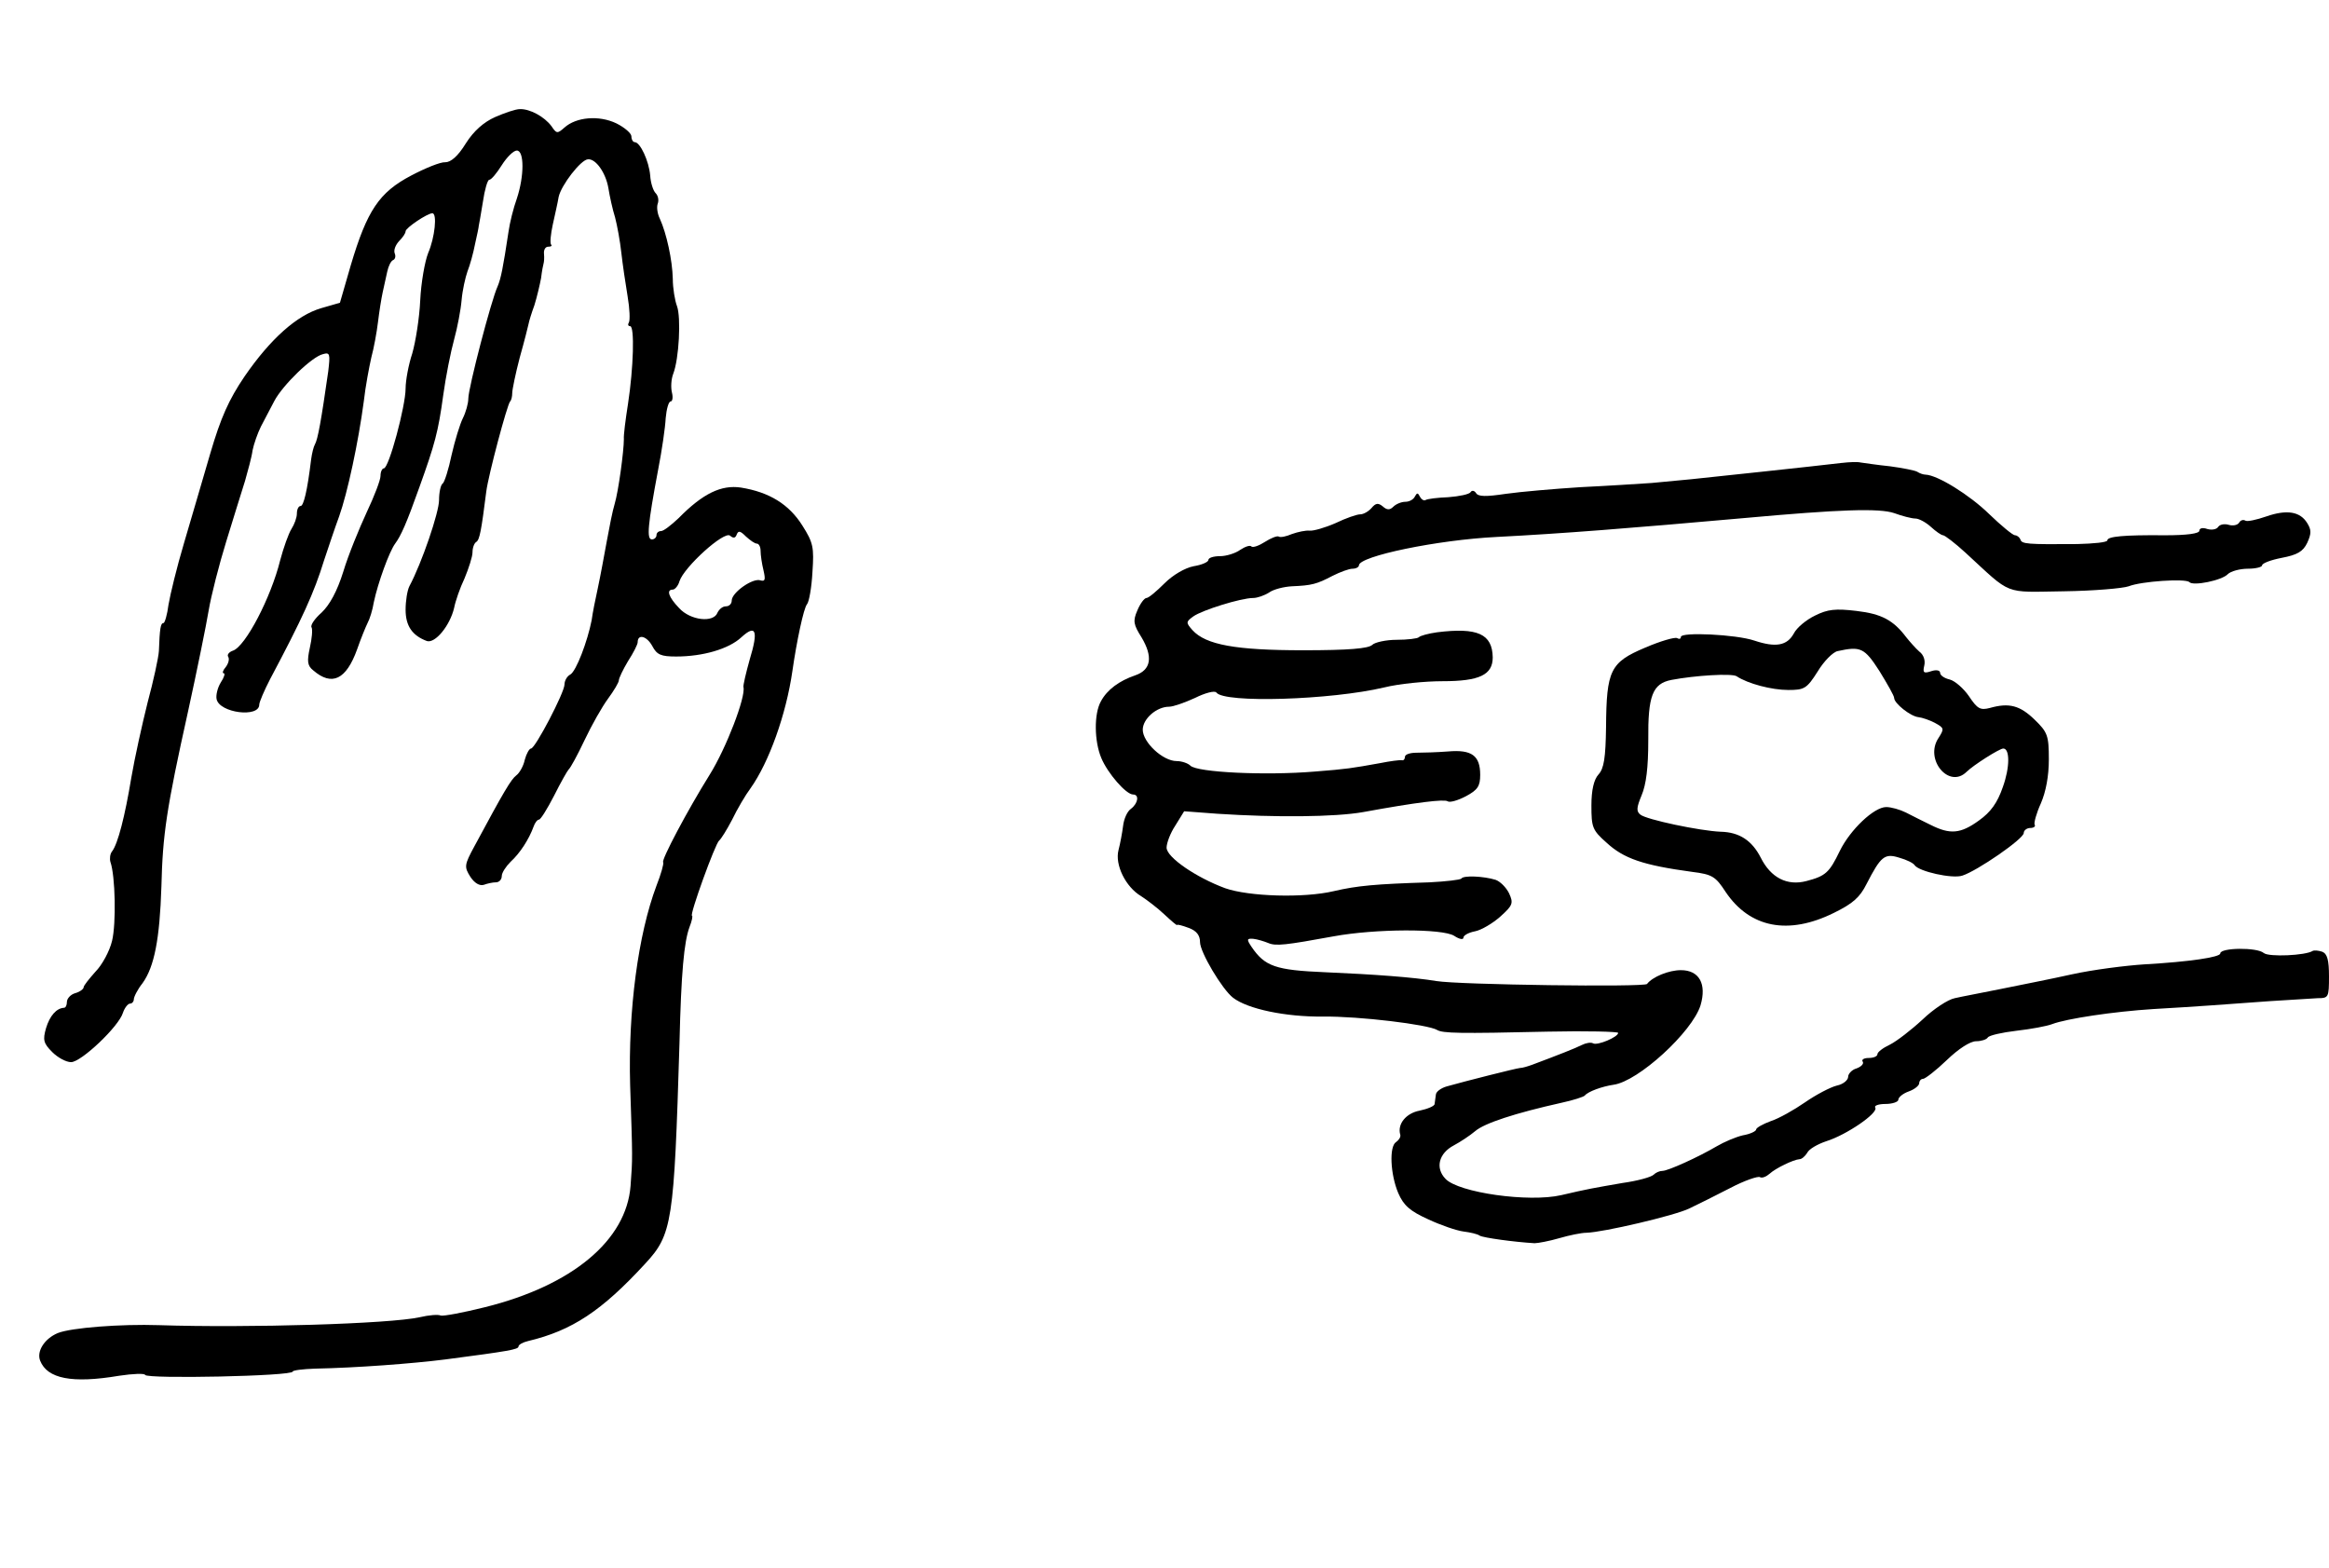 <?xml version="1.0" standalone="no"?>
<!DOCTYPE svg PUBLIC "-//W3C//DTD SVG 20010904//EN"
 "http://www.w3.org/TR/2001/REC-SVG-20010904/DTD/svg10.dtd">
<svg version="1.0" xmlns="http://www.w3.org/2000/svg"
 width="557pt" height="375pt" viewBox="0 0 557 375"
 preserveAspectRatio="xMidYMid meet">
<g transform="translate(0,375) scale(0.1,-0.1)"
fill="#000000" stroke="none">
<path d="M1184 3470 c-27 -12 -51 -33 -70 -63 -19 -31 -36 -45 -49 -45 -11 1
-48 -14 -82 -32 -76 -40 -105 -83 -144 -214 l-26 -90 -45 -13 c-58 -17 -121
-73 -183 -163 -38 -56 -57 -99 -82 -184 -18 -61 -46 -158 -63 -215 -17 -57
-33 -123 -37 -147 -3 -24 -9 -44 -12 -44 -7 0 -9 -13 -11 -67 -1 -16 -13 -71
-27 -123 -13 -52 -31 -133 -39 -180 -15 -91 -32 -158 -46 -176 -5 -6 -6 -18
-4 -25 12 -34 14 -148 4 -189 -6 -25 -24 -58 -40 -74 -15 -17 -28 -33 -28 -37
0 -4 -9 -11 -20 -14 -11 -3 -20 -13 -20 -21 0 -8 -3 -14 -7 -14 -18 -1 -34
-19 -43 -49 -8 -28 -6 -36 15 -57 13 -13 33 -24 45 -24 24 0 114 85 124 118 4
12 12 22 17 22 5 0 9 5 9 10 0 6 9 24 21 39 28 39 41 105 45 231 3 124 12 186
64 420 21 96 43 204 49 240 6 36 25 110 42 165 17 55 37 120 45 145 7 25 16
57 18 73 3 15 12 41 20 57 9 17 23 44 32 61 20 38 90 106 116 112 17 5 18 1
13 -41 -17 -119 -25 -163 -32 -175 -3 -5 -7 -21 -9 -36 -9 -75 -18 -111 -25
-111 -5 0 -9 -8 -9 -18 0 -10 -6 -26 -13 -37 -7 -11 -19 -45 -27 -75 -22 -89
-83 -206 -113 -216 -9 -3 -15 -10 -11 -15 3 -6 0 -16 -6 -24 -7 -8 -9 -15 -5
-15 4 0 1 -10 -7 -22 -8 -13 -12 -31 -10 -40 7 -33 102 -45 102 -13 0 6 12 34
26 61 77 145 105 206 129 284 10 30 26 78 36 105 20 56 46 177 59 275 4 36 13
83 18 105 6 22 13 60 16 85 3 25 8 56 11 70 3 14 8 36 11 50 3 14 9 26 14 28
5 2 7 9 4 16 -3 8 2 20 10 29 9 9 16 19 16 24 0 8 52 43 64 43 12 0 6 -58 -10
-95 -8 -20 -17 -71 -19 -113 -2 -43 -11 -99 -19 -127 -9 -27 -16 -65 -16 -84
0 -42 -40 -191 -52 -191 -4 0 -8 -8 -8 -18 0 -10 -15 -49 -33 -87 -18 -39 -44
-102 -56 -142 -15 -48 -33 -80 -52 -98 -16 -14 -27 -30 -24 -35 3 -5 1 -27 -4
-49 -7 -32 -6 -43 8 -54 45 -39 79 -22 105 50 9 26 21 55 25 63 5 9 12 31 15
50 10 47 37 121 51 140 14 19 27 48 58 135 37 103 45 132 57 220 6 44 18 104
26 133 8 29 16 71 18 95 2 23 9 54 14 68 6 15 14 44 18 65 5 22 9 41 9 44 1 3
5 29 10 58 4 28 11 52 15 52 5 0 18 16 30 35 12 19 28 35 36 35 18 0 18 -61 0
-115 -8 -22 -17 -58 -20 -80 -13 -86 -18 -111 -26 -130 -15 -32 -70 -243 -70
-268 0 -12 -6 -33 -13 -47 -7 -14 -19 -53 -27 -88 -7 -34 -17 -65 -21 -68 -5
-3 -9 -21 -9 -40 0 -29 -41 -150 -71 -206 -5 -10 -9 -35 -9 -56 0 -39 16 -62
51 -75 20 -6 55 37 65 79 3 16 14 48 25 71 10 24 19 52 19 62 0 11 4 22 9 25
8 5 12 26 24 121 5 39 50 208 57 215 3 3 5 12 5 20 0 8 8 47 18 85 11 39 20
75 21 80 1 6 7 26 14 45 6 19 13 49 16 65 2 17 5 32 6 35 1 3 2 13 1 23 -1 9
3 17 10 17 7 0 10 2 7 5 -3 4 -1 25 4 48 5 23 12 53 14 66 6 28 53 89 70 90
19 2 43 -33 49 -69 3 -19 10 -51 16 -70 5 -19 12 -57 15 -85 3 -27 10 -74 15
-104 5 -29 6 -57 3 -62 -3 -5 -2 -9 3 -9 11 0 8 -100 -5 -185 -6 -38 -11 -77
-10 -85 0 -29 -13 -125 -22 -155 -5 -16 -13 -57 -19 -90 -6 -33 -15 -82 -21
-110 -6 -27 -13 -62 -15 -78 -10 -51 -37 -122 -51 -130 -8 -4 -14 -15 -14 -24
0 -19 -70 -153 -80 -153 -4 0 -11 -12 -15 -27 -3 -15 -13 -32 -20 -37 -13 -10
-29 -37 -100 -169 -25 -46 -25 -50 -10 -74 10 -15 22 -22 32 -19 8 3 21 6 29
6 8 0 14 7 14 15 0 8 10 23 21 34 23 21 44 54 55 84 3 9 9 17 13 17 4 0 20 26
36 57 16 32 32 60 35 63 4 3 21 34 38 70 17 36 42 80 56 99 14 19 26 39 26 44
0 5 10 26 22 46 13 20 23 40 23 45 0 21 22 15 35 -9 11 -21 21 -25 57 -25 64
0 126 18 156 46 35 32 41 16 20 -53 -9 -32 -16 -62 -15 -66 6 -23 -41 -146
-81 -210 -53 -85 -116 -204 -111 -209 2 -3 -5 -28 -16 -56 -44 -117 -68 -298
-63 -477 6 -180 6 -173 1 -241 -10 -130 -139 -238 -348 -290 -52 -13 -100 -22
-106 -20 -6 3 -29 1 -50 -4 -72 -16 -411 -26 -624 -19 -90 3 -210 -6 -242 -19
-31 -13 -51 -43 -42 -66 17 -43 76 -55 189 -36 33 5 61 6 62 2 4 -10 353 -3
353 8 0 3 24 6 53 7 100 2 233 12 312 22 153 20 175 24 175 31 0 4 10 10 23
13 105 25 176 72 280 185 65 70 69 99 82 527 4 170 11 243 24 278 6 15 8 27 6
27 -7 0 56 174 65 180 4 3 18 25 31 50 12 25 32 59 44 75 44 62 85 176 100
280 10 70 27 151 35 160 5 6 11 40 13 77 4 59 2 70 -24 111 -32 51 -79 80
-147 91 -47 7 -91 -14 -149 -73 -18 -17 -36 -31 -42 -31 -6 0 -11 -4 -11 -10
0 -5 -5 -10 -11 -10 -13 0 -10 34 15 167 9 46 17 101 18 123 2 22 7 40 12 40
4 0 6 9 3 21 -3 12 -2 32 3 45 14 36 19 135 9 162 -5 13 -10 43 -10 65 -1 45
-15 109 -31 144 -6 12 -8 28 -5 36 3 8 1 19 -5 25 -6 6 -12 25 -13 42 -3 35
-24 80 -37 80 -4 0 -8 6 -8 14 0 7 -16 21 -36 31 -42 20 -96 15 -124 -10 -17
-15 -19 -15 -31 3 -17 23 -52 42 -76 41 -10 0 -36 -9 -59 -19z m578 -998 c4
10 9 8 22 -5 10 -9 21 -17 26 -17 5 0 9 -8 9 -17 0 -10 3 -31 7 -47 5 -22 4
-27 -7 -24 -18 7 -69 -29 -69 -48 0 -8 -6 -14 -14 -14 -8 0 -16 -7 -20 -15 -9
-25 -65 -19 -92 11 -25 26 -31 44 -15 44 5 0 13 9 16 20 11 34 107 121 121
109 8 -7 13 -6 16 3z"/>
<path d="M4405 2643 c-66 -8 -322 -35 -360 -39 -22 -2 -65 -6 -95 -9 -30 -2
-107 -7 -170 -10 -63 -4 -144 -11 -179 -16 -47 -7 -66 -7 -71 2 -4 6 -10 7
-13 2 -3 -5 -27 -10 -53 -12 -26 -1 -51 -4 -55 -7 -4 -2 -10 2 -13 8 -5 10 -7
10 -12 1 -3 -7 -13 -13 -23 -13 -9 0 -22 -5 -29 -12 -8 -8 -15 -8 -25 1 -11 9
-17 8 -27 -4 -7 -8 -19 -15 -27 -15 -8 0 -34 -9 -59 -21 -25 -11 -53 -19 -62
-18 -9 1 -28 -3 -42 -8 -14 -6 -28 -9 -32 -6 -4 2 -19 -4 -33 -13 -14 -9 -28
-14 -32 -11 -3 4 -15 0 -27 -8 -11 -8 -33 -15 -48 -15 -16 0 -28 -4 -28 -9 0
-5 -16 -12 -35 -15 -21 -4 -50 -21 -70 -41 -19 -19 -38 -35 -43 -35 -5 0 -15
-13 -22 -30 -11 -25 -9 -34 10 -64 28 -47 23 -78 -15 -91 -38 -13 -67 -34 -82
-62 -17 -30 -16 -96 1 -136 15 -36 59 -87 76 -87 15 0 12 -21 -5 -34 -9 -6
-17 -24 -19 -41 -2 -16 -7 -43 -11 -58 -9 -35 17 -88 54 -110 14 -9 39 -28 56
-44 16 -15 30 -27 30 -25 0 2 12 -1 28 -7 19 -7 27 -18 27 -34 0 -24 53 -113
79 -133 35 -27 126 -46 215 -45 87 1 251 -19 273 -32 13 -8 52 -9 266 -4 92 2
167 0 167 -3 0 -10 -50 -31 -60 -25 -5 3 -17 1 -27 -4 -16 -8 -54 -23 -118
-47 -11 -4 -24 -8 -30 -8 -10 -1 -129 -31 -175 -44 -14 -4 -26 -13 -26 -20 -1
-6 -2 -16 -3 -22 0 -5 -17 -12 -36 -16 -32 -6 -54 -32 -46 -58 1 -5 -3 -12
-10 -17 -17 -10 -14 -77 5 -122 13 -30 28 -43 72 -63 30 -14 68 -27 84 -29 16
-2 34 -6 39 -10 9 -5 81 -15 131 -18 8 0 35 5 59 12 24 7 53 13 65 13 40 1
211 41 246 58 19 9 63 31 98 49 34 18 67 29 71 26 5 -3 15 1 23 8 14 13 57 34
72 35 5 0 13 7 18 15 4 9 25 21 46 28 48 15 124 67 117 80 -4 5 8 9 24 9 17 0
31 5 31 10 0 6 11 15 25 20 14 5 25 14 25 20 0 5 4 10 9 10 5 0 31 20 57 45
28 27 56 45 70 45 12 0 25 4 28 9 3 5 34 12 68 16 35 4 73 11 86 16 34 13 147
30 242 36 105 6 170 11 280 19 47 3 97 6 113 7 26 0 27 2 27 52 0 39 -4 54
-16 59 -9 3 -19 4 -23 2 -17 -11 -105 -15 -117 -5 -16 14 -104 13 -104 -1 0
-9 -74 -20 -180 -26 -47 -3 -125 -13 -175 -24 -49 -11 -126 -26 -170 -35 -44
-9 -93 -18 -110 -22 -16 -3 -51 -26 -77 -51 -27 -25 -62 -52 -78 -60 -17 -8
-30 -18 -30 -23 0 -5 -9 -9 -21 -9 -11 0 -18 -4 -14 -9 3 -5 -4 -12 -15 -16
-11 -3 -20 -13 -20 -20 0 -8 -12 -18 -27 -21 -16 -4 -50 -22 -76 -40 -26 -18
-63 -39 -82 -45 -19 -7 -35 -16 -35 -20 0 -4 -14 -11 -32 -14 -17 -4 -45 -16
-62 -26 -44 -26 -117 -59 -130 -59 -7 0 -16 -4 -21 -9 -6 -6 -39 -15 -75 -20
-69 -12 -82 -14 -146 -29 -78 -18 -246 6 -277 39 -25 26 -16 61 20 80 15 8 38
23 51 34 22 19 95 43 207 68 28 6 52 14 55 17 8 10 42 22 69 26 59 8 188 126
208 190 15 51 -3 84 -47 84 -29 0 -68 -16 -81 -33 -6 -8 -451 -2 -504 7 -54 9
-148 16 -265 21 -120 5 -145 14 -177 61 -12 18 -11 20 4 19 10 -1 26 -6 36
-10 18 -8 42 -5 157 16 98 18 260 19 288 1 12 -8 22 -10 22 -4 0 5 12 12 28
15 15 3 42 19 60 35 30 27 32 32 21 56 -7 14 -21 28 -32 32 -29 9 -78 11 -82
3 -3 -3 -37 -7 -77 -9 -129 -4 -172 -8 -228 -21 -72 -17 -203 -13 -260 7 -70
26 -140 74 -140 97 0 11 9 35 21 53 l21 34 80 -6 c138 -9 280 -8 348 4 131 24
193 31 202 26 5 -4 25 2 44 12 28 15 34 24 34 51 0 46 -20 61 -77 56 -26 -2
-60 -3 -75 -3 -16 0 -28 -4 -28 -10 0 -5 -3 -9 -7 -8 -5 1 -28 -2 -53 -7 -67
-12 -78 -14 -155 -20 -119 -10 -282 -2 -298 14 -6 6 -21 11 -33 11 -33 0 -81
45 -81 75 0 26 33 55 63 55 10 0 38 10 62 21 24 12 47 18 51 13 18 -26 274
-18 401 12 36 9 99 15 140 15 88 0 120 15 120 57 -1 56 -36 72 -133 60 -21 -3
-40 -8 -44 -12 -3 -3 -27 -6 -53 -6 -25 0 -52 -6 -58 -12 -9 -9 -57 -13 -165
-13 -162 0 -233 13 -265 48 -16 18 -16 20 2 33 21 15 114 44 143 44 10 0 27 6
38 13 11 8 36 14 55 15 47 2 59 5 97 25 18 9 39 17 48 17 8 0 15 4 15 8 0 22
188 61 330 68 156 8 320 21 590 45 231 21 324 24 360 12 19 -7 42 -13 51 -13
8 0 25 -9 37 -20 12 -11 25 -20 29 -20 4 0 29 -19 54 -42 112 -103 89 -94 234
-92 72 1 142 7 156 12 30 12 136 19 145 10 9 -10 78 4 92 19 7 7 29 13 48 13
19 0 34 4 34 8 0 5 21 13 47 18 37 7 51 15 61 36 10 22 10 31 0 47 -17 28 -49
33 -98 16 -23 -8 -46 -13 -50 -10 -5 3 -12 1 -15 -5 -4 -6 -15 -8 -25 -5 -10
3 -21 1 -25 -5 -4 -6 -15 -8 -26 -5 -11 4 -19 2 -19 -4 0 -7 -30 -11 -82 -11
-100 1 -138 -3 -138 -12 0 -5 -33 -8 -72 -9 -120 -1 -133 0 -136 11 -2 5 -8
10 -13 10 -5 0 -33 23 -62 51 -46 45 -123 93 -152 94 -5 0 -14 3 -20 7 -5 3
-35 9 -65 13 -30 3 -62 8 -70 9 -8 2 -28 1 -45 -1z"/>
<path d="M4341 2278 c-21 -10 -44 -29 -51 -43 -16 -29 -43 -34 -94 -17 -44 15
-176 21 -176 9 0 -5 -4 -6 -9 -3 -5 3 -40 -7 -77 -23 -83 -35 -92 -54 -93
-190 -1 -73 -5 -99 -18 -113 -11 -12 -17 -37 -17 -74 0 -52 2 -59 36 -89 41
-38 87 -54 205 -70 48 -6 56 -11 80 -48 58 -86 150 -104 259 -50 45 22 62 37
78 69 34 66 43 74 78 63 18 -5 34 -13 37 -18 10 -15 90 -33 114 -25 35 11 147
88 147 102 0 6 7 12 16 12 8 0 13 4 10 8 -2 4 4 27 15 51 12 28 19 65 19 105
0 57 -3 65 -34 95 -35 34 -61 41 -107 28 -23 -6 -30 -2 -50 28 -13 19 -34 37
-46 40 -13 3 -23 10 -23 16 0 6 -9 8 -21 4 -18 -6 -21 -4 -17 13 3 12 -1 26
-12 34 -9 8 -23 24 -31 34 -31 41 -59 56 -119 63 -50 6 -69 4 -99 -11z m154
-133 c19 -31 35 -59 35 -64 0 -13 39 -44 58 -46 9 -1 27 -7 40 -14 22 -12 22
-14 8 -36 -34 -51 25 -122 67 -81 16 16 79 56 88 56 16 0 16 -45 -1 -92 -13
-38 -29 -60 -57 -80 -44 -32 -69 -34 -115 -11 -18 9 -45 22 -60 30 -14 7 -35
13 -47 13 -29 0 -86 -54 -111 -105 -25 -52 -34 -60 -80 -72 -46 -12 -85 8
-109 56 -21 41 -51 61 -96 62 -49 2 -178 29 -192 41 -10 8 -9 17 3 46 11 26
16 66 16 132 -1 106 10 135 55 144 58 11 144 16 156 9 27 -18 84 -33 124 -33
38 0 44 3 70 44 15 25 37 47 48 49 55 12 64 8 100 -48z"/>
</g>
</svg>
